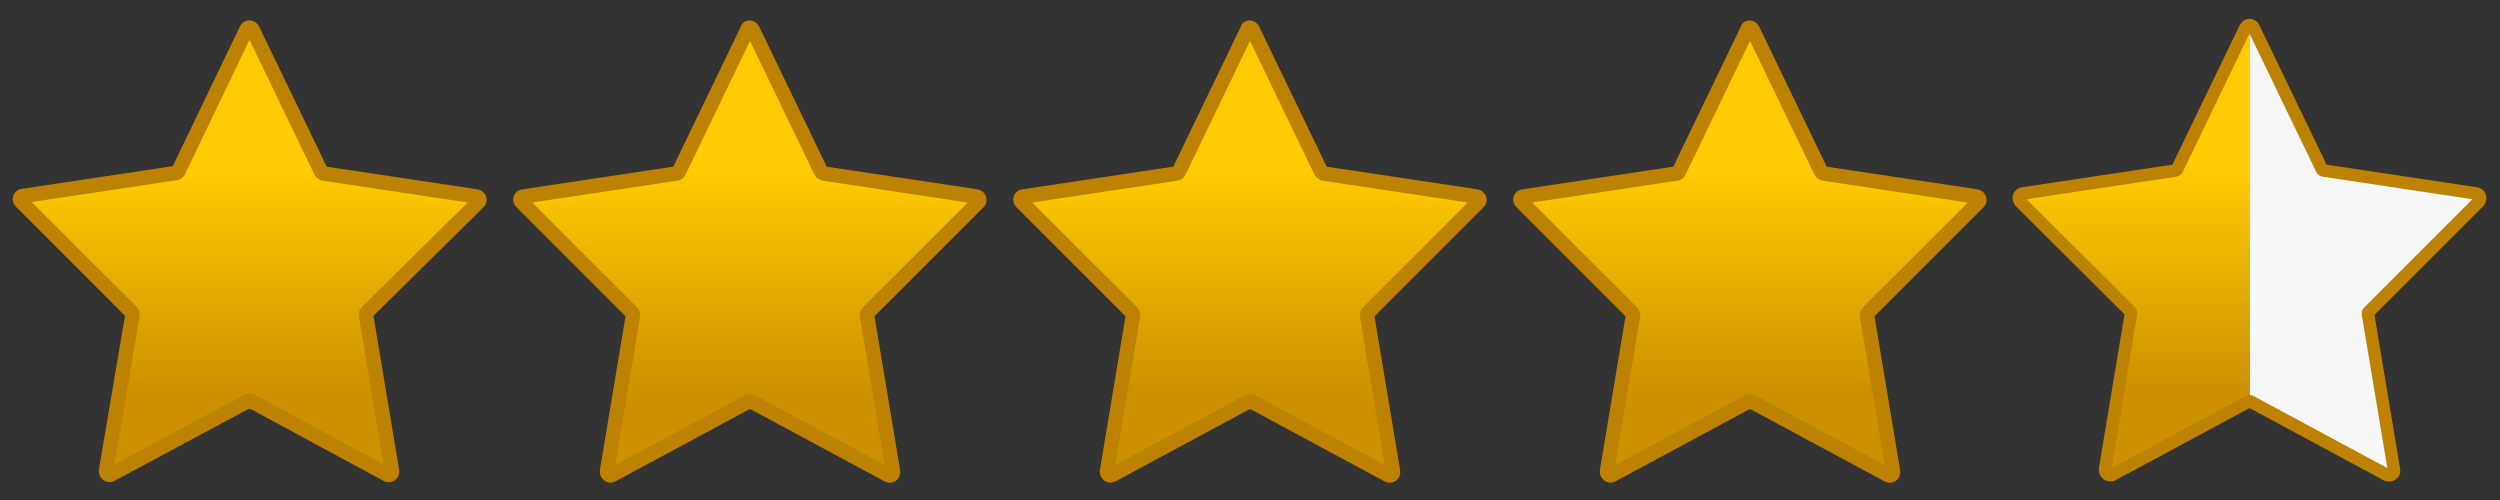 <svg xmlns="http://www.w3.org/2000/svg" xmlns:xlink="http://www.w3.org/1999/xlink" version="1.1" id="Layer_1" x="0" y="0" viewBox="0 0 500 100" enable-background="new 0 0 500 100" xml:space="preserve"><rect x="0" y="0" width="500" height="100" fill="#333333" stroke="none"/><path fill="#F7F7F7" d="M450.6 5.9l13.7 28.4c0.1 0.2 0.3 0.3 0.5 0.4l30.6 4.6c0.5 0.1 0.8 0.8 0.4 1.1l-22.1 22.1c-0.2 0.2-0.2 0.4-0.2 0.6l5.2 31.2c0.1 0.6-0.5 1-1 0.7l-27.3-14.7c-0.2-0.1-0.4-0.1-0.6 0l-27.3 14.7c-0.5 0.3-1-0.2-1-0.7l5.2-31.2c0-0.2 0-0.4-0.2-0.6l-22.1-22.1c-0.4-0.4-0.2-1.1 0.4-1.1l30.6-4.6c0.2 0 0.4-0.2 0.5-0.4l13.7-28.4C449.7 5.4 450.4 5.4 450.6 5.9z"/><linearGradient id="SVGID_1_" gradientUnits="userSpaceOnUse" x1="49.9" y1="15" x2="49.9" y2="79.4"><stop offset="0.3" stop-color="#FFCB02"/><stop offset="1" stop-color="#CC9000"/></linearGradient><path fill="url(#SVGID_1_)" stroke="#BE8203" stroke-width="2.9" stroke-miterlimit="10" d="M50.5 5.9l13.7 28.4c0.1 0.2 0.3 0.3 0.5 0.4l30.6 4.6c0.5 0.1 0.8 0.8 0.4 1.1L73.4 62.4c-0.2 0.2-0.2 0.4-0.2 0.6l5.2 31.2c0.1 0.6-0.5 1-1 0.7L50.2 80.2c-0.2-0.1-0.4-0.1-0.6 0L22.2 94.9c-0.5 0.3-1-0.2-1-0.7L26.5 63c0-0.2 0-0.4-0.2-0.6L4.2 40.3c-0.4-0.4-0.2-1.1 0.4-1.1l30.6-4.6c0.2 0 0.4-0.2 0.5-0.4L49.3 5.9C49.5 5.4 50.2 5.4 50.5 5.9z"/><linearGradient id="SVGID_2_" gradientUnits="userSpaceOnUse" x1="149.9" y1="15" x2="149.9" y2="79.4"><stop offset="0.3" stop-color="#FFCB02"/><stop offset="1" stop-color="#CC9000"/></linearGradient><path fill="url(#SVGID_2_)" stroke="#BE8203" stroke-width="2.9" stroke-miterlimit="10" d="M150.5 5.9l13.7 28.4c0.1 0.2 0.3 0.3 0.5 0.4l30.6 4.6c0.5 0.1 0.8 0.8 0.4 1.1l-22.1 22.1c-0.2 0.2-0.2 0.4-0.2 0.6l5.2 31.2c0.1 0.6-0.5 1-1 0.7l-27.3-14.7c-0.2-0.1-0.4-0.1-0.6 0l-27.3 14.7c-0.5 0.3-1-0.2-1-0.7l5.2-31.2c0-0.2 0-0.4-0.2-0.6l-22.1-22.1c-0.4-0.4-0.2-1.1 0.4-1.1l30.6-4.6c0.2 0 0.4-0.2 0.5-0.4l13.7-28.4C149.5 5.4 150.2 5.4 150.5 5.9z"/><linearGradient id="SVGID_3_" gradientUnits="userSpaceOnUse" x1="249.9" y1="15" x2="249.9" y2="79.4"><stop offset="0.3" stop-color="#FFCB02"/><stop offset="1" stop-color="#CC9000"/></linearGradient><path fill="url(#SVGID_3_)" stroke="#BE8203" stroke-width="2.9" stroke-miterlimit="10" d="M250.5 5.9l13.7 28.4c0.1 0.2 0.3 0.3 0.5 0.4l30.6 4.6c0.5 0.1 0.8 0.8 0.4 1.1l-22.1 22.1c-0.2 0.2-0.2 0.4-0.2 0.6l5.2 31.2c0.1 0.6-0.5 1-1 0.7l-27.3-14.7c-0.2-0.1-0.4-0.1-0.6 0l-27.3 14.7c-0.5 0.3-1-0.2-1-0.7l5.2-31.2c0-0.2 0-0.4-0.2-0.6l-22.1-22.1c-0.4-0.4-0.2-1.1 0.4-1.1l30.6-4.6c0.2 0 0.4-0.2 0.5-0.4l13.7-28.4C249.5 5.4 250.2 5.4 250.5 5.9z"/><linearGradient id="SVGID_4_" gradientUnits="userSpaceOnUse" x1="349.9" y1="15" x2="349.9" y2="79.4"><stop offset="0.3" stop-color="#FFCB02"/><stop offset="1" stop-color="#CC9000"/></linearGradient><path fill="url(#SVGID_4_)" stroke="#BE8203" stroke-width="2.9" stroke-miterlimit="10" d="M350.5 5.9l13.7 28.4c0.1 0.2 0.3 0.3 0.5 0.4l30.6 4.6c0.5 0.1 0.8 0.8 0.4 1.1l-22.1 22.1c-0.2 0.2-0.2 0.4-0.2 0.6l5.2 31.2c0.1 0.6-0.5 1-1 0.7l-27.3-14.7c-0.2-0.1-0.4-0.1-0.6 0l-27.3 14.7c-0.5 0.3-1-0.2-1-0.7l5.2-31.2c0-0.2 0-0.4-0.2-0.6l-22.1-22.1c-0.4-0.4-0.2-1.1 0.4-1.1l30.6-4.6c0.2 0 0.4-0.2 0.5-0.4l13.7-28.4C349.5 5.4 350.2 5.4 350.5 5.9z"/><linearGradient id="SVGID_5_" gradientUnits="userSpaceOnUse" x1="427.1" y1="14.6" x2="427.1" y2="79.2"><stop offset="0.3" stop-color="#FFCB02"/><stop offset="1" stop-color="#CC9000"/></linearGradient><path fill="url(#SVGID_5_)" d="M422.1 94.8l27.5-14.8c0.1-0.1 0.3-0.1 0.4-0.1V5.2h0c-0.2 0-0.3 0.1-0.4 0.2L435.9 34c-0.1 0.3-0.4 0.5-0.7 0.5l-30.8 4.6c-0.2 0-0.3 0.1-0.3 0.3 0 0.2 0 0.3 0.1 0.4l22.3 22.3c0.2 0.2 0.3 0.5 0.3 0.8l-5.3 31.4c0 0.2 0 0.3 0.2 0.4C421.8 94.8 421.9 94.8 422.1 94.8z"/><path fill="none" stroke="#BE8203" stroke-width="2.5" stroke-miterlimit="10" d="M421.9 95c-0.2 0-0.4-0.1-0.5-0.2 -0.3-0.2-0.4-0.6-0.4-0.9l5.2-31.2c0-0.1 0-0.3-0.1-0.4L404 40.3c-0.2-0.3-0.3-0.6-0.2-1 0.1-0.3 0.4-0.6 0.7-0.6l30.6-4.6c0.1 0 0.2-0.1 0.3-0.2l13.7-28.4c0.2-0.3 0.5-0.5 0.8-0.5h0c0.3 0 0.7 0.2 0.8 0.5l13.7 28.4c0.1 0.1 0.2 0.2 0.3 0.2l30.6 4.6c0.3 0.1 0.6 0.3 0.7 0.6 0.1 0.3 0 0.7-0.2 1l-22.1 22.1c-0.1 0.1-0.1 0.2-0.1 0.4l5.2 31.2c0.1 0.4-0.1 0.7-0.4 0.9 -0.3 0.2-0.6 0.2-1 0.1l-27.3-14.7c-0.1-0.1-0.3-0.1-0.4 0l-27.3 14.7C422.2 95 422.1 95 421.9 95z"/></svg>